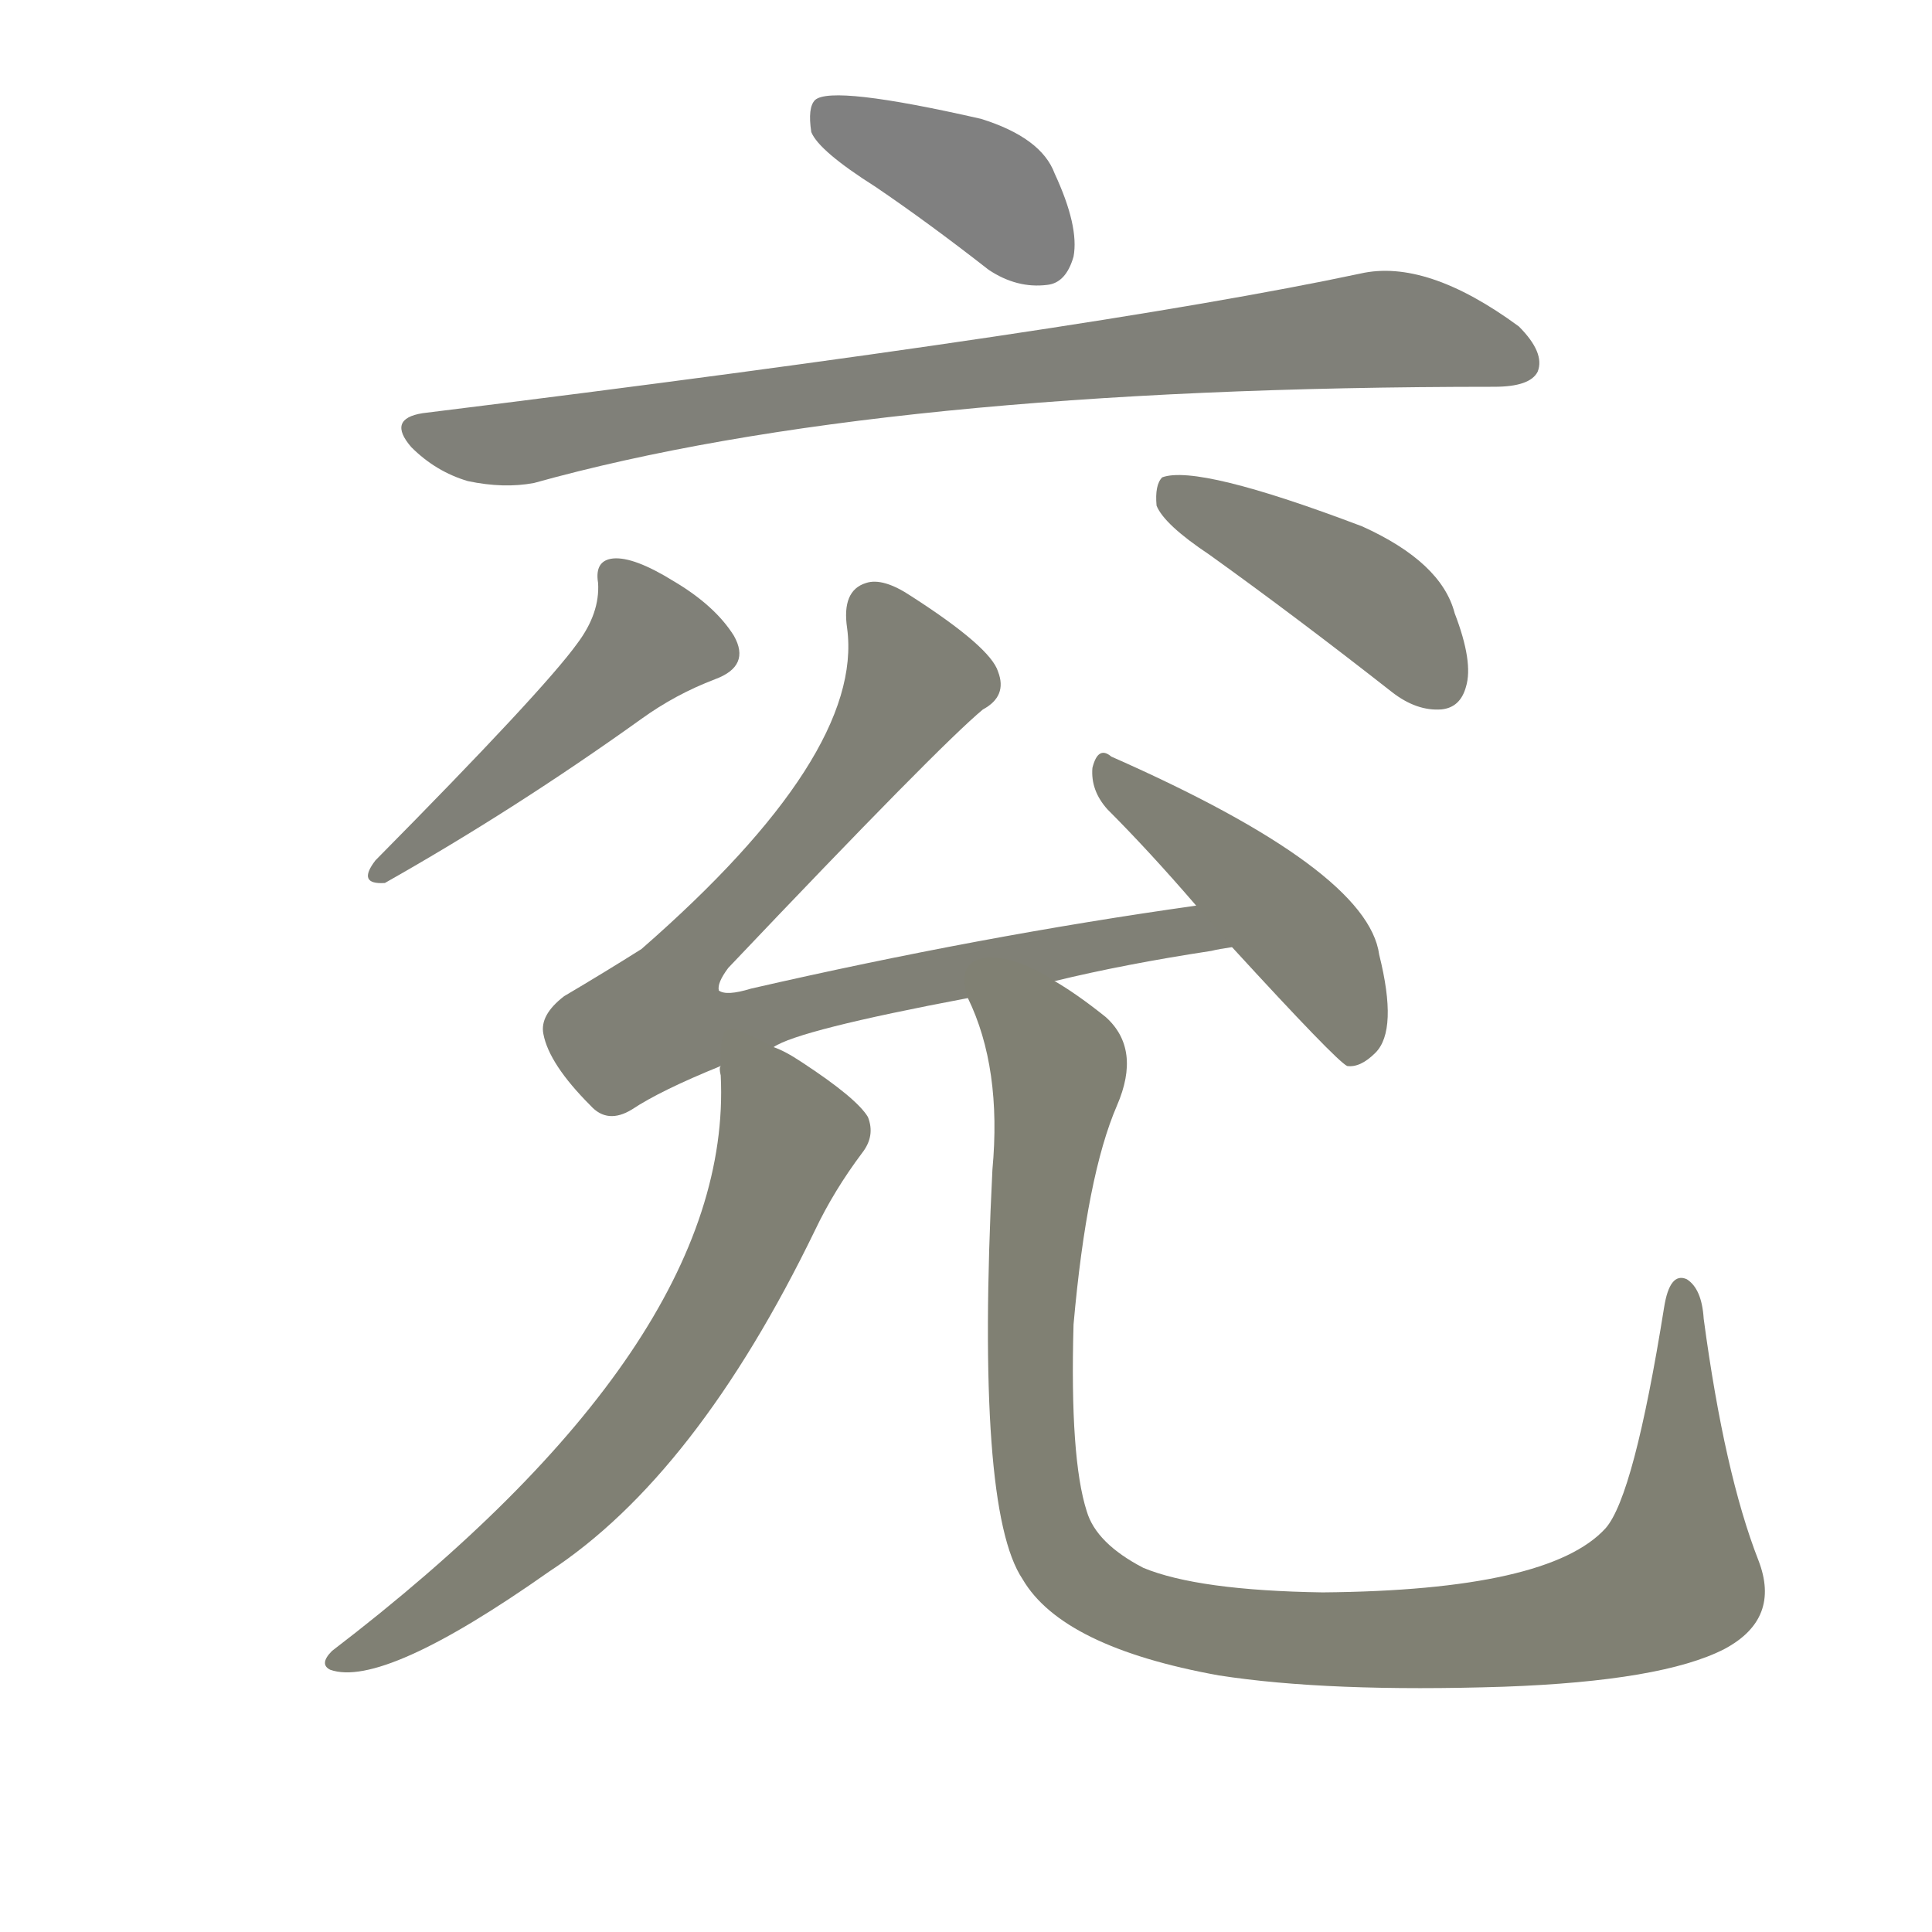<svg version="1.1" viewBox="0 0 1024 1024" xmlns="http://www.w3.org/2000/svg">
  
  <g transform="scale(1, -1) translate(0, -900)">
    <style type="text/css">
        .stroke1 {fill: #808080;}
        .stroke2 {fill: #808079;}
        .stroke3 {fill: #808078;}
        .stroke4 {fill: #808077;}
        .stroke5 {fill: #808076;}
        .stroke6 {fill: #808075;}
        .stroke7 {fill: #808074;}
        .stroke8 {fill: #808073;}
        .stroke9 {fill: #808072;}
        .stroke10 {fill: #808071;}
        .stroke11 {fill: #808070;}
        .stroke12 {fill: #808069;}
        .stroke13 {fill: #808068;}
        .stroke14 {fill: #808067;}
        .stroke15 {fill: #808066;}
        .stroke16 {fill: #808065;}
        .stroke17 {fill: #808064;}
        .stroke18 {fill: #808063;}
        .stroke19 {fill: #808062;}
        .stroke20 {fill: #808061;}
        text {
            font-family: Helvetica;
            font-size: 50px;
            fill: #808060;
            paint-order: stroke;
            stroke: #000000;
            stroke-width: 4px;
            stroke-linecap: butt;
            stroke-linejoin: miter;
            font-weight: 800;
        }
    </style>

    <path d="M 464 801 Q 492 782 524 757 Q 539 747 555 749 Q 565 750 569 764 Q 572 780 559 808 Q 552 827 520 837 Q 441 855 432 847 Q 428 843 430 830 Q 434 820 464 801 Z" class="stroke1"/>
    <path d="M 224 681 Q 205 678 218 663 Q 231 650 248 645 Q 267 641 283 644 Q 466 695 792 695 Q 811 695 815 703 Q 819 713 805 727 Q 756 763 721 755 Q 580 725 224 681 Z" class="stroke2"/>
    <path d="M 306 559 Q 288 534 199 444 Q 189 431 204 432 Q 273 471 340 519 Q 358 532 379 540 Q 398 547 389 563 Q 379 579 357 592 Q 336 605 325 604 Q 315 603 317 591 Q 318 575 306 559 Z" class="stroke3"/>
    <path d="M 641 606 Q 687 573 738 533 Q 751 523 764 524 Q 774 525 777 536 Q 781 549 771 575 Q 764 602 722 621 Q 635 654 616 647 Q 612 643 613 632 Q 617 622 641 606 Z" class="stroke4"/>
    <path d="M 559 380 Q 596 389 642 396 Q 646 397 653 398 C 683 403 664 424 634 420 Q 520 404 398 376 Q 385 372 381 375 Q 380 379 386 387 Q 498 505 521 524 Q 534 531 529 544 Q 525 557 483 584 Q 468 594 459 591 Q 446 587 449 567 Q 458 500 340 397 Q 321 385 299 372 Q 286 362 288 352 Q 291 336 313 314 Q 322 304 335 312 Q 350 322 382 335 L 410 345 Q 423 354 513 371 L 559 380 Z" class="stroke5"/>
    <path d="M 653 398 Q 708 338 714 335 Q 721 334 729 342 Q 741 354 731 394 Q 725 439 589 499 Q 582 505 579 493 Q 578 481 587 471 Q 609 449 634 420 L 653 398 Z" class="stroke6"/>
    <path d="M 382 335 Q 381 334 382 330 Q 389 188 176 25 Q 169 18 175 15 Q 203 5 291 67 Q 369 118 432 248 Q 442 269 457 289 Q 464 298 460 308 Q 454 318 425 337 Q 416 343 410 345 C 383 359 382 359 382 335 Z" class="stroke7"/>
    <path d="M 932 73 Q 914 119 903 201 Q 902 217 894 222 Q 885 226 882 207 Q 866 107 851 90 Q 821 57 701 56 Q 635 57 606 69 Q 581 82 576 99 Q 567 127 569 198 Q 576 277 592 314 Q 605 344 586 361 Q 571 373 559 380 C 534 397 503 399 513 371 Q 531 334 526 280 Q 517 100 542 63 Q 563 27 646 12 Q 704 3 797 6 Q 881 9 914 26 Q 944 42 932 73 Z" class="stroke8"/>
    
    
    
    
    
    
    
    </g>
</svg>